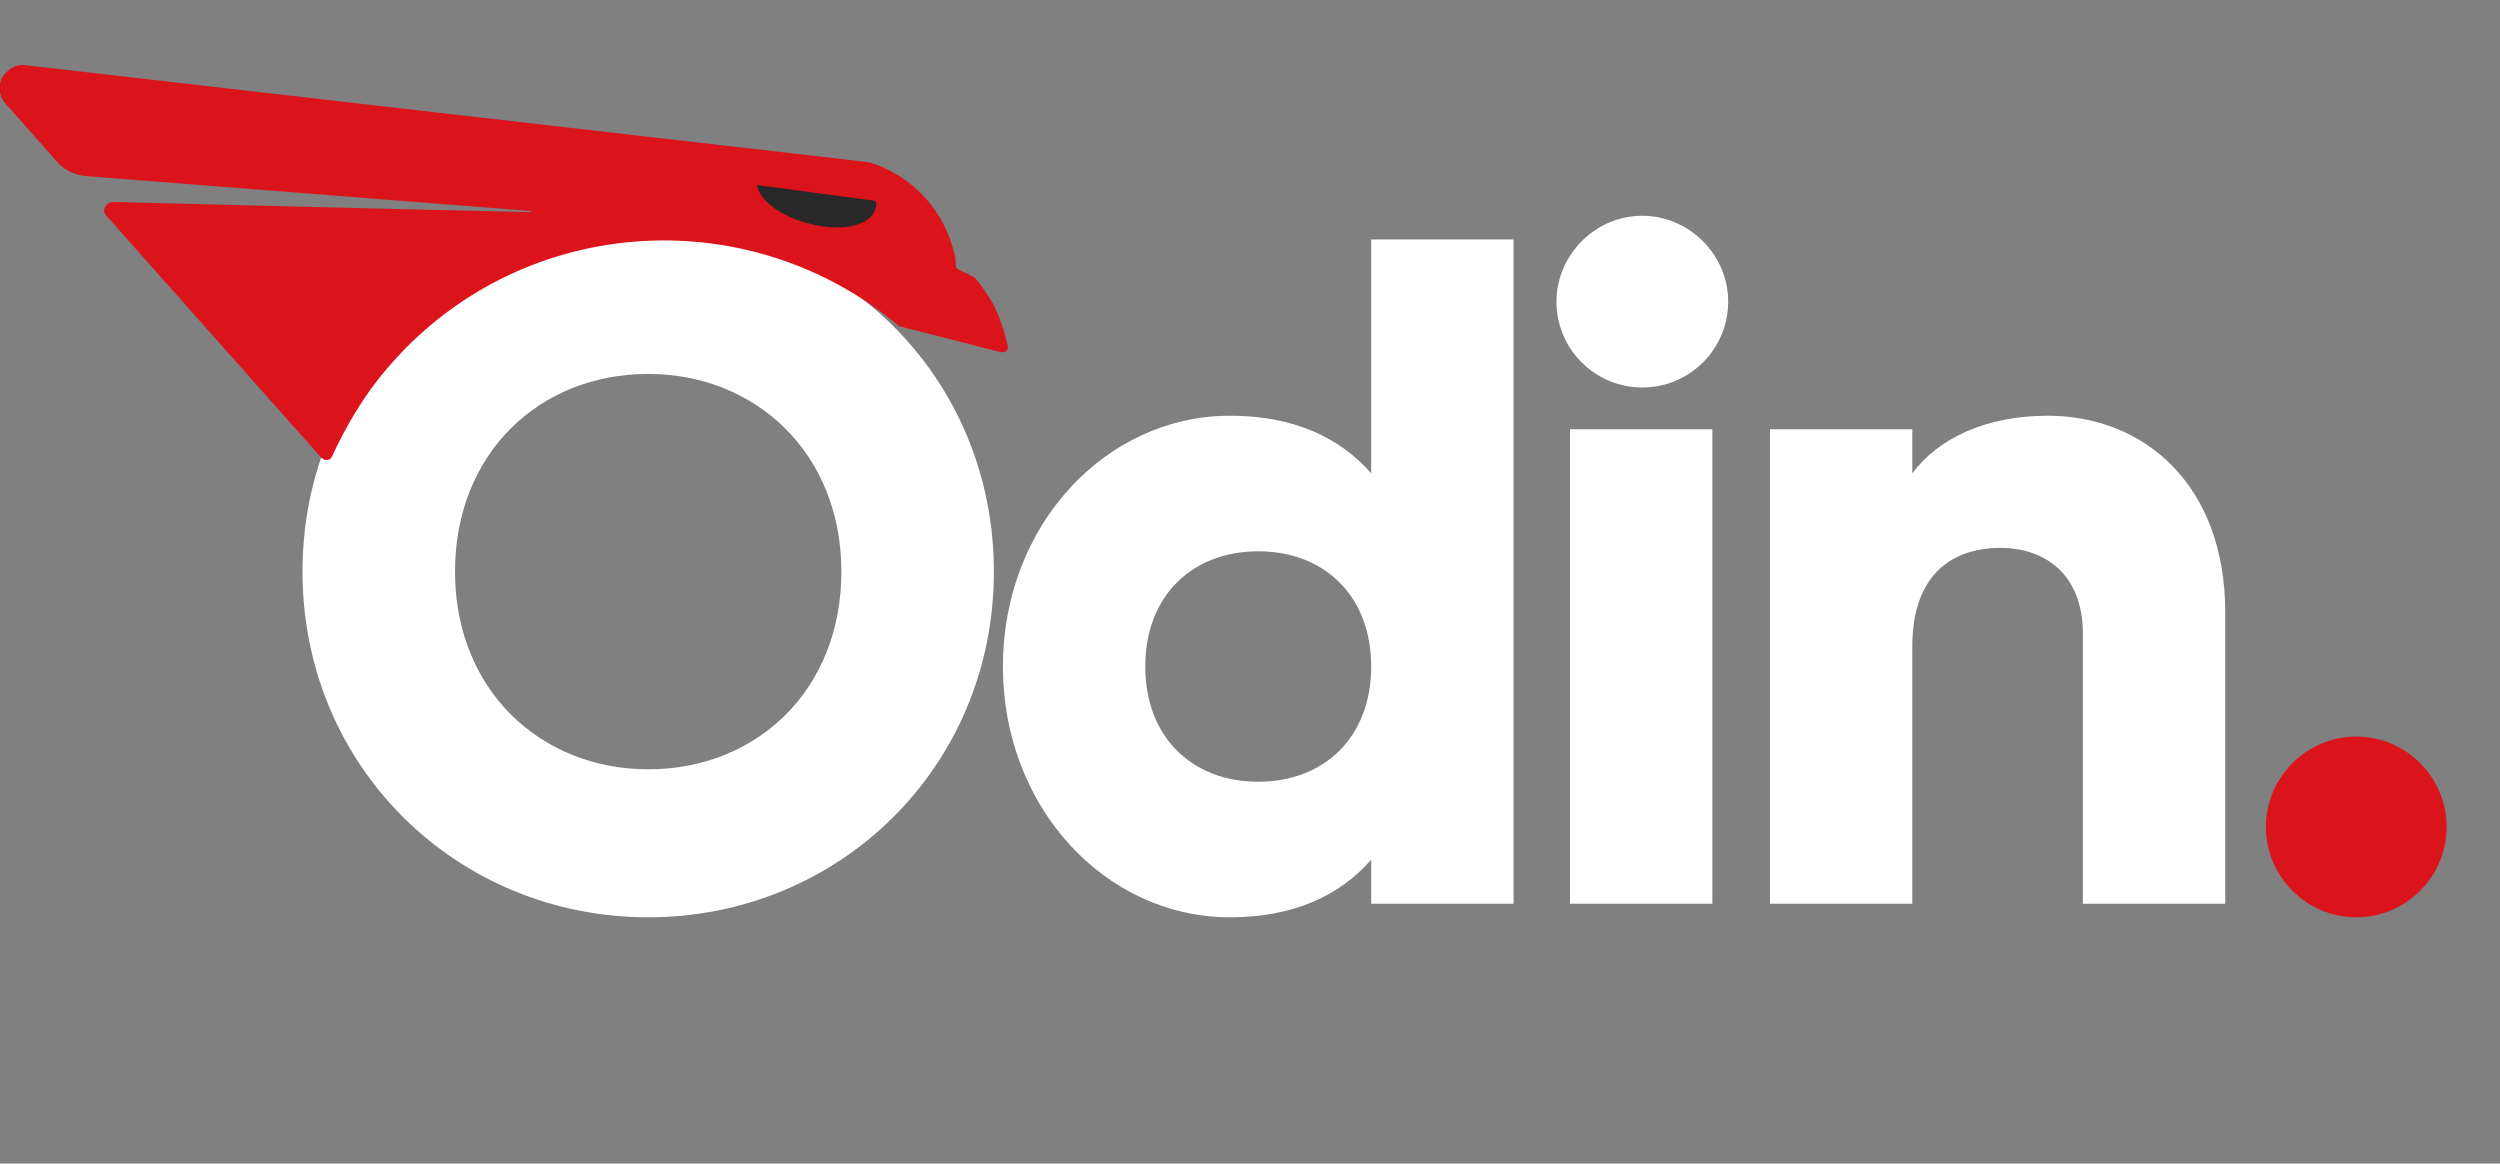 <?xml version="1.0" encoding="utf-8"?>
<!-- Generator: Adobe Illustrator 23.0.1, SVG Export Plug-In . SVG Version: 6.00 Build 0)  -->
<svg version="1.1" id="Layer_1" xmlns="http://www.w3.org/2000/svg" xmlns:xlink="http://www.w3.org/1999/xlink" x="0px" y="0px"
	 viewBox="0 0 221.3 103" style="enable-background:new 0 0 221.3 103;" xml:space="preserve">
<rect x="0" y="0" width="221.3" height="103" fill="#808080" stroke="none"/>
<style type="text/css">
	.st0{enable-background:new    ;}
	.st1{fill:#FFFFFF;}
	.st2{fill:#DB131A;}
	.st3{fill:#282828;}
</style>
<g id="Group_168" transform="translate(-368.909 -307.101)">
	<g id="Group_2" transform="translate(393.187 307.101)">
		<g class="st0">
			<path class="st1" d="M2.5,50.6C2.5,33.3,16.2,20,33.1,20C50,20,63.7,33.3,63.7,50.6c0,17.3-13.7,30.6-30.6,30.6
				C16.2,81.2,2.5,67.9,2.5,50.6z M50.2,50.6c0-10.5-7.6-17.5-17.1-17.5c-9.6,0-17.1,7-17.1,17.5c0,10.5,7.6,17.5,17.1,17.5
				C42.7,68.1,50.2,61.1,50.2,50.6z"/>
			<path class="st1" d="M109.7,21.2V80H97.1v-3.9c-2.8,3.2-6.9,5.1-12.5,5.1c-11,0-20.1-9.7-20.1-22.2c0-12.5,9.1-22.2,20.1-22.2
				c5.6,0,9.7,1.9,12.5,5.1V21.2H109.7z M97.1,59c0-6.3-4.2-10.2-10-10.2c-5.8,0-10,3.9-10,10.2s4.2,10.2,10,10.2
				C92.9,69.2,97.1,65.3,97.1,59z"/>
			<path class="st1" d="M113.5,26.7c0-4.1,3.4-7.6,7.6-7.6c4.1,0,7.6,3.4,7.6,7.6s-3.4,7.6-7.6,7.6
				C116.9,34.3,113.5,30.9,113.5,26.7z M114.7,38h12.6v42h-12.6V38z"/>
			<path class="st1" d="M172.7,54.2V80h-12.6V56.1c0-5.2-3.3-7.6-7.3-7.6c-4.6,0-7.8,2.7-7.8,8.7V80h-12.6V38H145v3.9
				c2.3-3.1,6.5-5.1,12-5.1C165.5,36.8,172.7,42.9,172.7,54.2z"/>
		</g>
		<g class="st0">
			<path class="st2" d="M176.3,73.2c0-4.4,3.6-8,8-8s8,3.6,8,8s-3.6,8-8,8S176.3,77.6,176.3,73.2z"/>
		</g>
	</g>
	<path id="Path_3" class="st1" d="M406.3,336.4"/>
	<g id="Group_1" transform="translate(368.909 312.879)">
		<path id="Path_1" class="st2" d="M89.2,24.8c0.1,0.3-0.1,0.6-0.4,0.6c-0.1,0-0.2,0-0.2,0l-4.7-1.2l-4.3-1.1c0,0,0,0,0,0
			c0,0,0,0,0,0C66,11.7,45.8,13.3,34.3,26.8c-2,2.3-3.6,5-4.9,7.8c-0.1,0.3-0.4,0.4-0.7,0.3c-0.1,0-0.1-0.1-0.2-0.1L9.4,13.3
			c-0.3-0.3-0.2-0.7,0.1-1c0.1-0.1,0.3-0.2,0.5-0.2c27.5,0.7,36.9,0.9,37,0.9s0-0.1,0-0.1c0,0,0,0,0,0L7.5,9.8
			C6.6,9.7,5.8,9.3,5.2,8.7L0.5,3.4c-0.8-0.9-0.7-2.2,0.2-2.9c0.4-0.4,1-0.6,1.6-0.5l72.2,8.3l2.5,0.3l0,0c3.5,1.1,6.2,3.8,7.3,7.4
			c0.1,0.5,0.3,0.9,0.3,1.4l0,0v0.3l0,0L84.7,18l0.8,0.4l0.8,0.4l0,0c0.6,0.7,1.1,1.5,1.6,2.3C88.5,22.3,88.9,23.5,89.2,24.8z"/>
		<path id="Path_2" class="st3" d="M77.5,12.7c-0.4,1.5-3,2.1-5.9,1.3c-2.5-0.6-4.4-2.1-4.6-3.4L77.5,12
			C77.6,12.2,77.6,12.5,77.5,12.7z"/>
	</g>
</g>
</svg>
